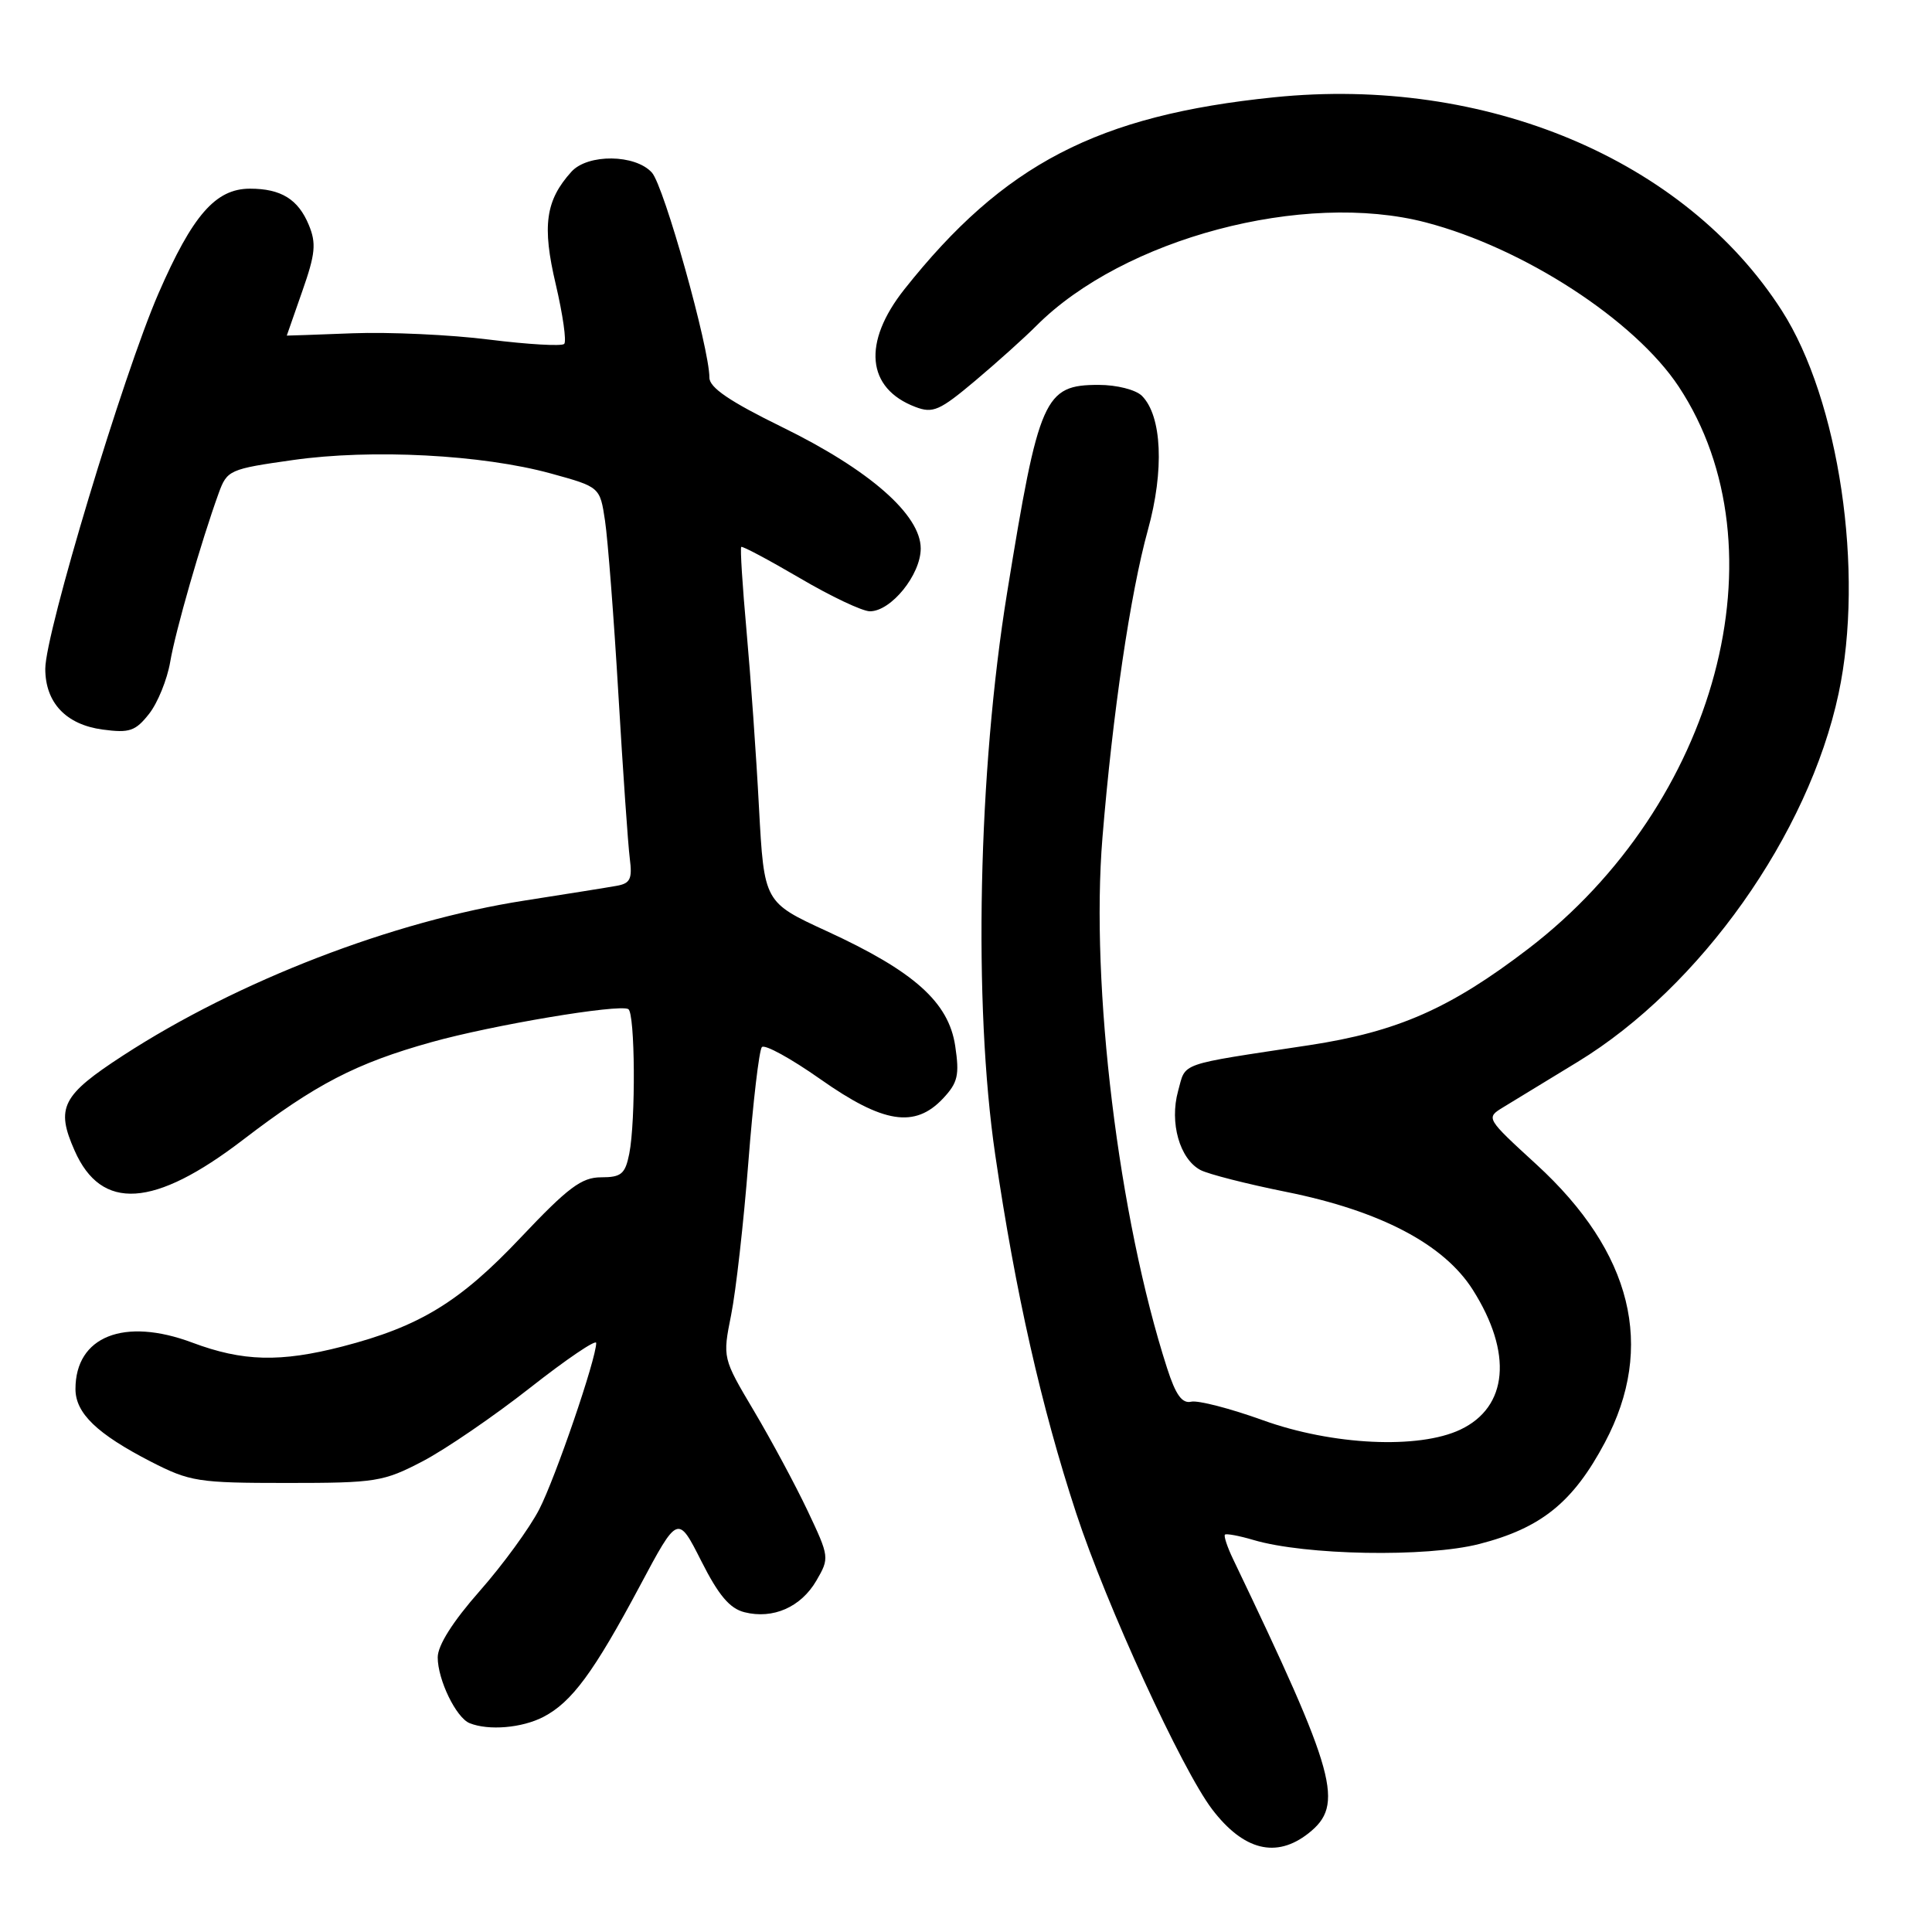<?xml version="1.0" encoding="UTF-8" standalone="no"?>
<!DOCTYPE svg PUBLIC "-//W3C//DTD SVG 1.1//EN" "http://www.w3.org/Graphics/SVG/1.1/DTD/svg11.dtd" >
<svg xmlns="http://www.w3.org/2000/svg" xmlns:xlink="http://www.w3.org/1999/xlink" version="1.1" viewBox="0 0 256 256">
 <g >
 <path fill="currentColor"
d=" M 173.37 242.93 C 178.19 239.13 177.12 235.25 163.39 206.59 C 162.62 204.99 162.14 203.53 162.31 203.35 C 162.49 203.18 164.18 203.49 166.07 204.05 C 172.93 206.09 189.01 206.38 196.00 204.59 C 204.22 202.48 208.45 199.06 212.66 191.13 C 219.38 178.46 216.29 165.94 203.58 154.29 C 196.88 148.15 196.87 148.13 199.18 146.72 C 200.46 145.95 204.89 143.24 209.04 140.71 C 225.31 130.80 239.64 110.57 243.62 91.91 C 247.07 75.76 243.69 52.98 236.09 41.14 C 223.24 21.12 196.84 10.03 168.83 12.89 C 145.42 15.28 132.99 21.74 119.83 38.34 C 114.25 45.39 114.81 51.46 121.29 53.92 C 123.62 54.81 124.51 54.41 129.21 50.46 C 132.12 48.01 135.77 44.73 137.33 43.16 C 148.88 31.59 172.74 25.25 188.92 29.47 C 201.88 32.85 216.60 42.41 222.44 51.23 C 236.60 72.66 227.52 106.57 202.50 125.72 C 192.15 133.64 185.17 136.71 173.50 138.49 C 155.84 141.17 157.18 140.70 156.10 144.58 C 154.95 148.76 156.31 153.56 159.06 155.03 C 160.07 155.57 165.19 156.88 170.42 157.93 C 182.90 160.44 191.32 164.86 195.15 170.90 C 200.46 179.28 199.83 186.43 193.51 189.43 C 187.98 192.05 176.55 191.51 167.32 188.18 C 163.02 186.63 158.76 185.53 157.85 185.73 C 156.63 186.01 155.79 184.84 154.65 181.30 C 148.22 161.39 144.47 130.59 146.08 111.00 C 147.43 94.51 149.78 78.62 152.10 70.23 C 154.29 62.33 153.97 55.11 151.31 52.45 C 150.49 51.64 147.98 51.00 145.58 51.00 C 138.37 51.00 137.65 52.63 133.45 78.52 C 129.60 102.22 128.95 133.07 131.87 153.00 C 134.55 171.26 137.98 186.43 142.60 200.50 C 146.61 212.71 156.62 234.50 160.62 239.75 C 164.78 245.20 169.11 246.28 173.37 242.93 Z  M 72.00 227.50 C 75.76 225.55 78.67 221.61 84.81 210.10 C 89.82 200.71 89.82 200.71 92.92 206.84 C 95.21 211.38 96.69 213.14 98.65 213.63 C 102.43 214.58 106.12 212.96 108.17 209.45 C 109.92 206.44 109.91 206.31 107.01 200.18 C 105.39 196.76 102.19 190.81 99.90 186.95 C 95.74 179.94 95.74 179.94 96.88 174.23 C 97.51 171.09 98.54 161.99 99.16 154.01 C 99.78 146.03 100.59 139.16 100.95 138.75 C 101.31 138.33 104.80 140.25 108.71 143.00 C 117.03 148.86 121.22 149.52 124.95 145.56 C 126.92 143.46 127.15 142.47 126.57 138.59 C 125.70 132.79 121.12 128.70 109.57 123.39 C 101.25 119.56 101.25 119.56 100.57 107.03 C 100.21 100.14 99.46 89.60 98.92 83.61 C 98.38 77.63 98.06 72.61 98.22 72.47 C 98.37 72.33 101.86 74.19 105.98 76.60 C 110.09 79.02 114.27 81.00 115.27 81.00 C 118.08 81.00 122.00 76.15 122.00 72.68 C 122.00 68.21 115.21 62.26 103.65 56.60 C 96.69 53.19 94.00 51.36 94.00 50.04 C 94.00 46.11 87.98 24.63 86.38 22.87 C 84.18 20.43 77.89 20.36 75.72 22.75 C 72.28 26.55 71.81 29.93 73.64 37.67 C 74.58 41.69 75.09 45.24 74.76 45.57 C 74.44 45.90 69.97 45.64 64.83 45.00 C 59.70 44.35 51.56 43.98 46.75 44.16 C 41.93 44.35 38.00 44.48 38.00 44.47 C 38.00 44.45 38.93 41.79 40.06 38.57 C 41.79 33.65 41.93 32.24 40.92 29.81 C 39.51 26.40 37.24 25.00 33.12 25.00 C 28.57 25.00 25.51 28.51 20.99 38.90 C 16.33 49.63 6.00 83.88 6.00 88.62 C 6.00 93.11 8.75 96.02 13.60 96.67 C 17.16 97.15 17.95 96.88 19.76 94.58 C 20.90 93.13 22.15 90.04 22.55 87.72 C 23.24 83.63 26.65 71.77 28.98 65.34 C 30.09 62.29 30.40 62.15 38.80 60.96 C 49.25 59.47 63.90 60.24 73.00 62.74 C 79.50 64.53 79.50 64.53 80.17 69.01 C 80.54 71.48 81.34 81.83 81.94 92.00 C 82.54 102.17 83.22 111.96 83.45 113.75 C 83.80 116.47 83.52 117.06 81.69 117.38 C 80.48 117.60 75.00 118.47 69.50 119.33 C 52.07 122.04 31.54 129.96 16.32 139.85 C 8.18 145.14 7.36 146.76 9.89 152.47 C 13.44 160.51 20.41 160.06 32.20 151.03 C 41.82 143.66 47.18 140.88 57.17 138.09 C 65.24 135.83 81.97 133.02 83.25 133.71 C 84.16 134.20 84.25 148.50 83.38 152.88 C 82.84 155.57 82.32 156.00 79.65 156.00 C 77.07 156.00 75.28 157.34 69.02 163.96 C 60.93 172.53 55.61 175.77 45.36 178.42 C 37.12 180.54 32.17 180.41 25.47 177.90 C 16.44 174.52 10.00 177.08 10.00 184.05 C 10.00 187.26 12.85 190.00 20.00 193.68 C 25.17 196.33 26.25 196.50 38.00 196.50 C 49.82 196.50 50.80 196.34 56.00 193.63 C 59.02 192.05 65.44 187.66 70.25 183.88 C 75.06 180.10 79.00 177.43 79.00 177.95 C 79.00 180.06 73.61 195.80 71.45 200.00 C 70.18 202.47 66.63 207.34 63.57 210.81 C 60.00 214.86 58.00 218.02 58.00 219.61 C 58.00 222.58 60.44 227.61 62.23 228.33 C 64.75 229.34 69.16 228.97 72.00 227.50 Z "/>
</g>
</svg>